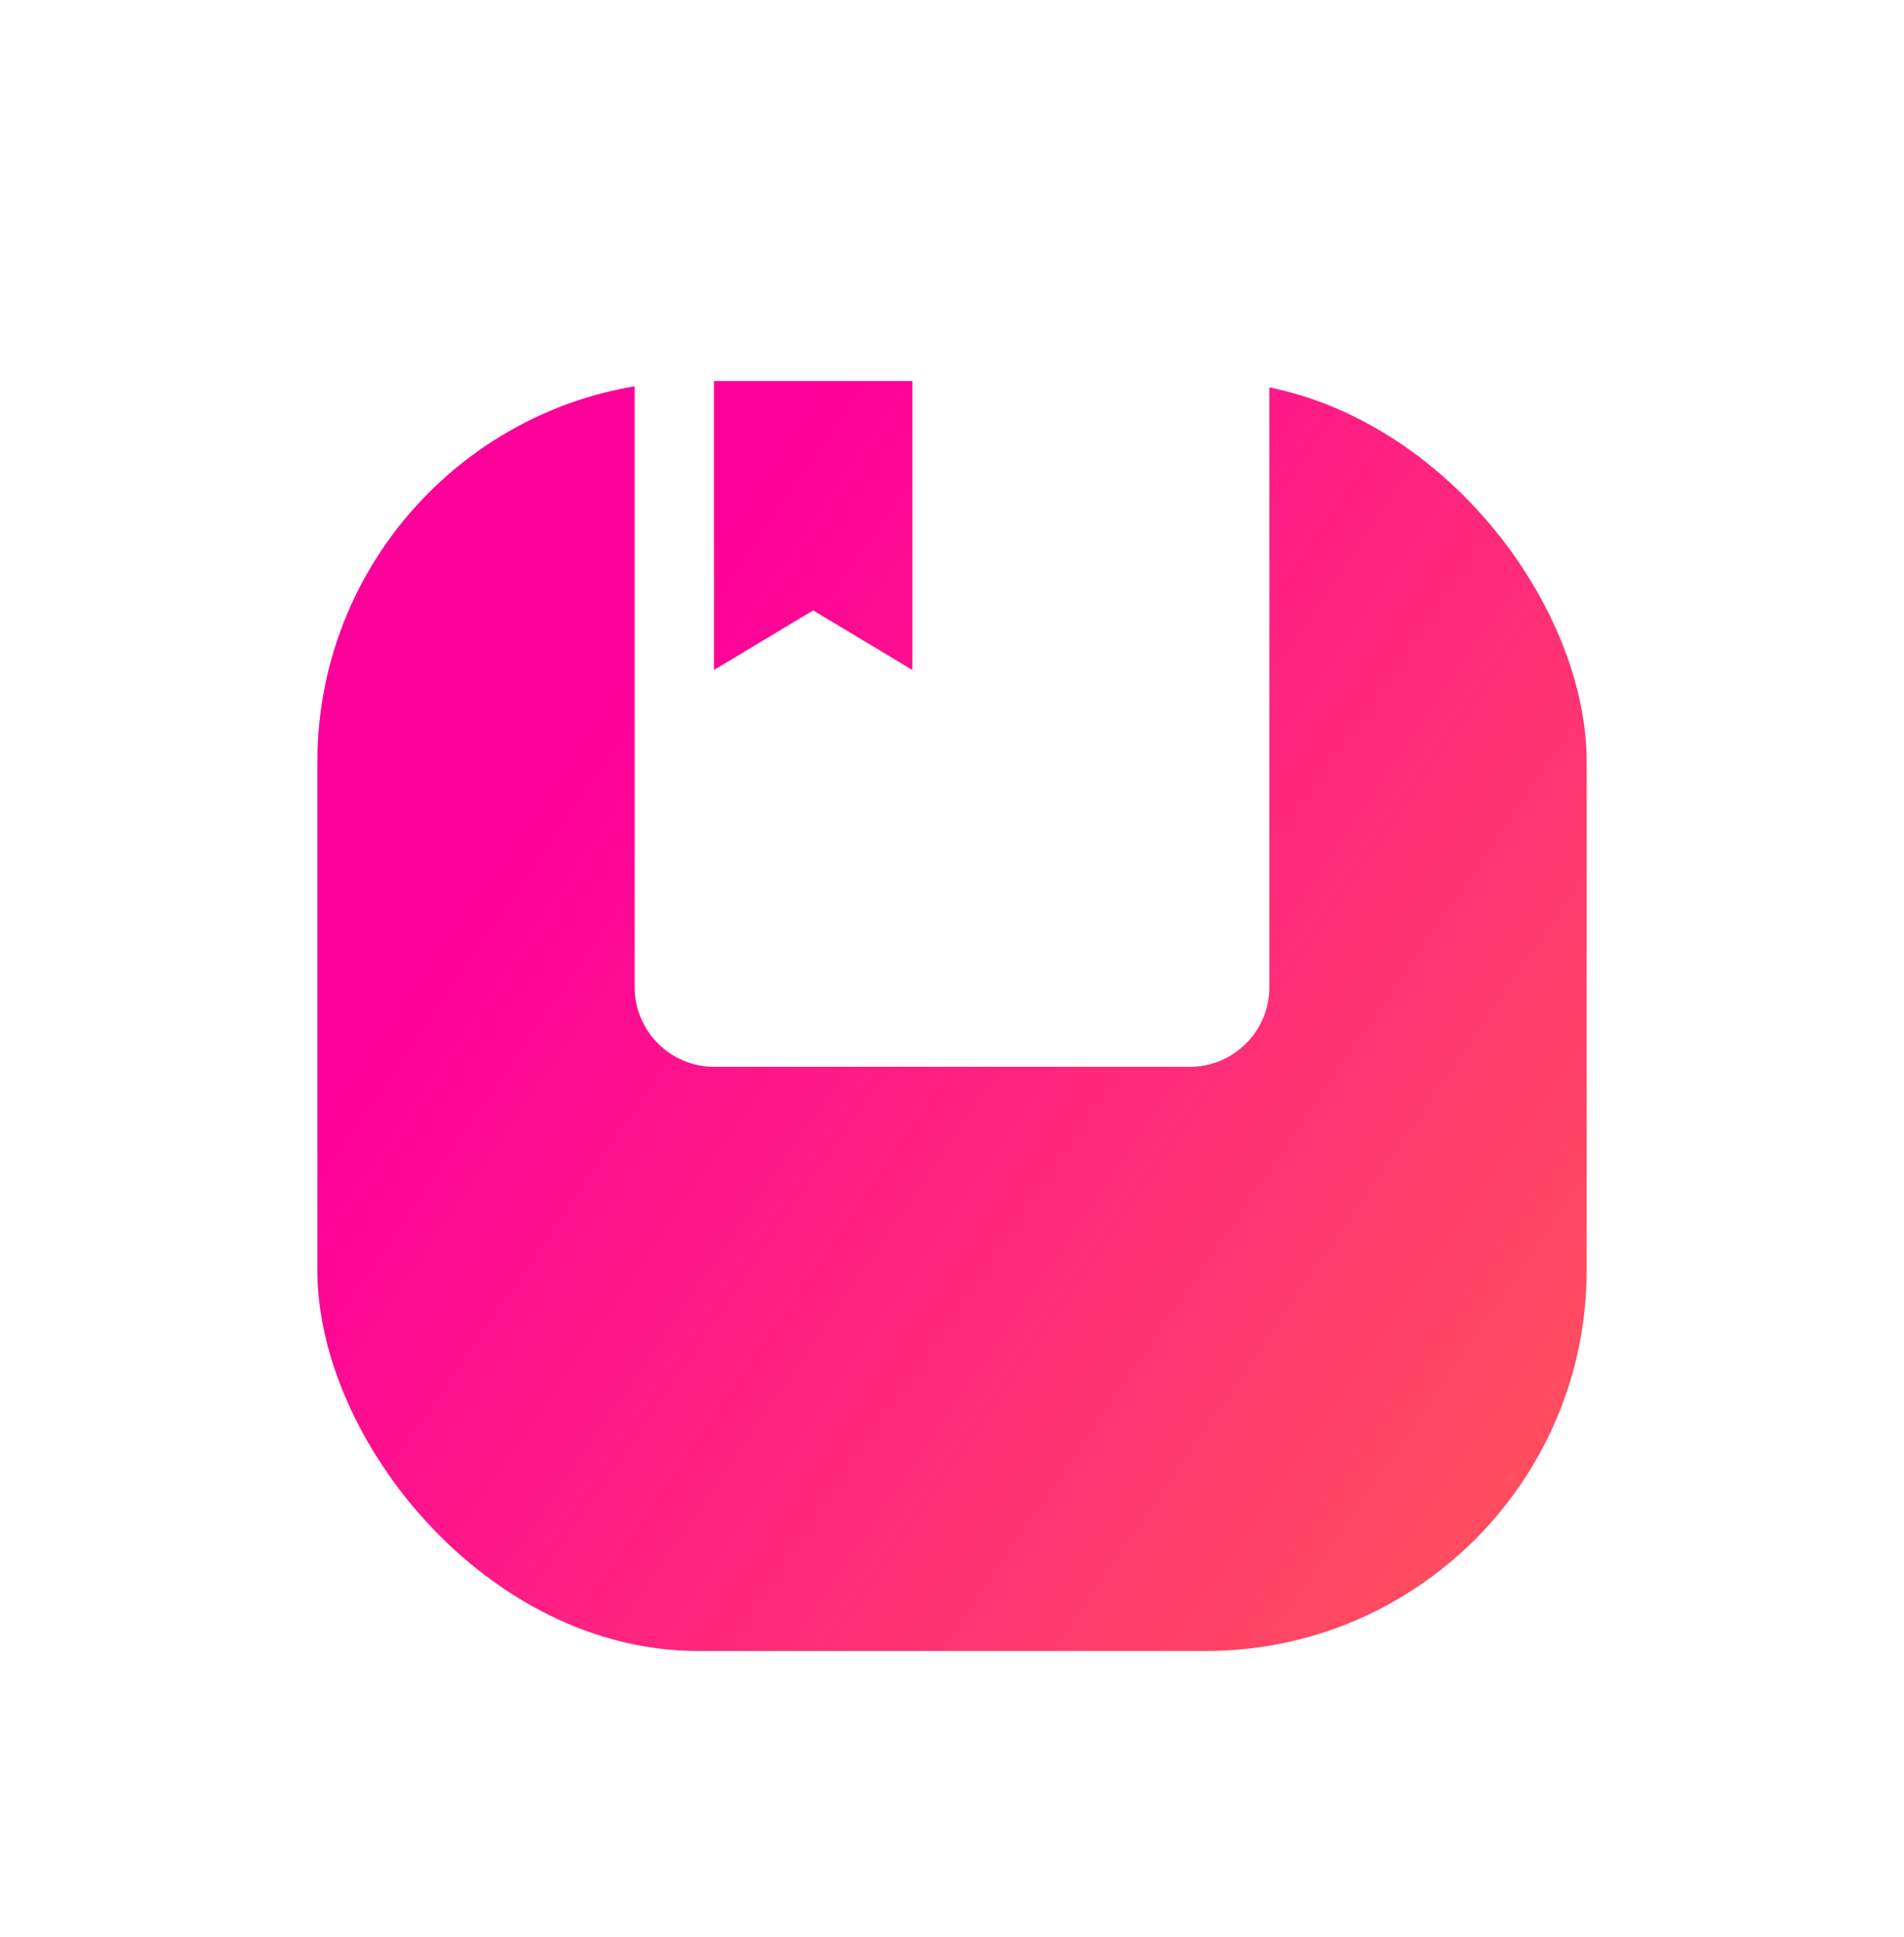 <svg width="120" height="122" viewBox="0 0 120 122" fill="none" xmlns="http://www.w3.org/2000/svg">
<g filter="url(#filter0_dd)">
<rect x="20" y="2" width="80" height="80" rx="24" fill="url(#paint0_linear)"/>
</g>
<path d="M75 17.2H45C42.25 17.2 40 19.45 40 22.2V62.2C40 64.95 42.25 67.2 45 67.2H75C77.75 67.2 80 64.95 80 62.2V22.2C80 19.45 77.75 17.2 75 17.2ZM45 22.2H57.5V42.2L51.25 38.45L45 42.2V22.2Z" fill="white"/>
<defs>
<filter id="filter0_dd" x="0" y="0" width="120" height="122" filterUnits="userSpaceOnUse" color-interpolation-filters="sRGB">
<feFlood flood-opacity="0" result="BackgroundImageFix"/>
<feColorMatrix in="SourceAlpha" type="matrix" values="0 0 0 0 0 0 0 0 0 0 0 0 0 0 0 0 0 0 127 0"/>
<feOffset dy="20"/>
<feGaussianBlur stdDeviation="10"/>
<feColorMatrix type="matrix" values="0 0 0 0 0 0 0 0 0 0 0 0 0 0 0 0 0 0 0.299 0"/>
<feBlend mode="normal" in2="BackgroundImageFix" result="effect1_dropShadow"/>
<feColorMatrix in="SourceAlpha" type="matrix" values="0 0 0 0 0 0 0 0 0 0 0 0 0 0 0 0 0 0 127 0"/>
<feOffset dy="2"/>
<feGaussianBlur stdDeviation="2"/>
<feColorMatrix type="matrix" values="0 0 0 0 0 0 0 0 0 0 0 0 0 0 0 0 0 0 0.5 0"/>
<feBlend mode="normal" in2="effect1_dropShadow" result="effect2_dropShadow"/>
<feBlend mode="normal" in="SourceGraphic" in2="effect2_dropShadow" result="shape"/>
</filter>
<linearGradient id="paint0_linear" x1="5.885" y1="69.055" x2="75.999" y2="117.057" gradientUnits="userSpaceOnUse">
<stop stop-color="#FD009A"/>
<stop offset="1" stop-color="#FF5757"/>
<stop offset="1" stop-color="#FE2CB7"/>
</linearGradient>
</defs>
</svg>
